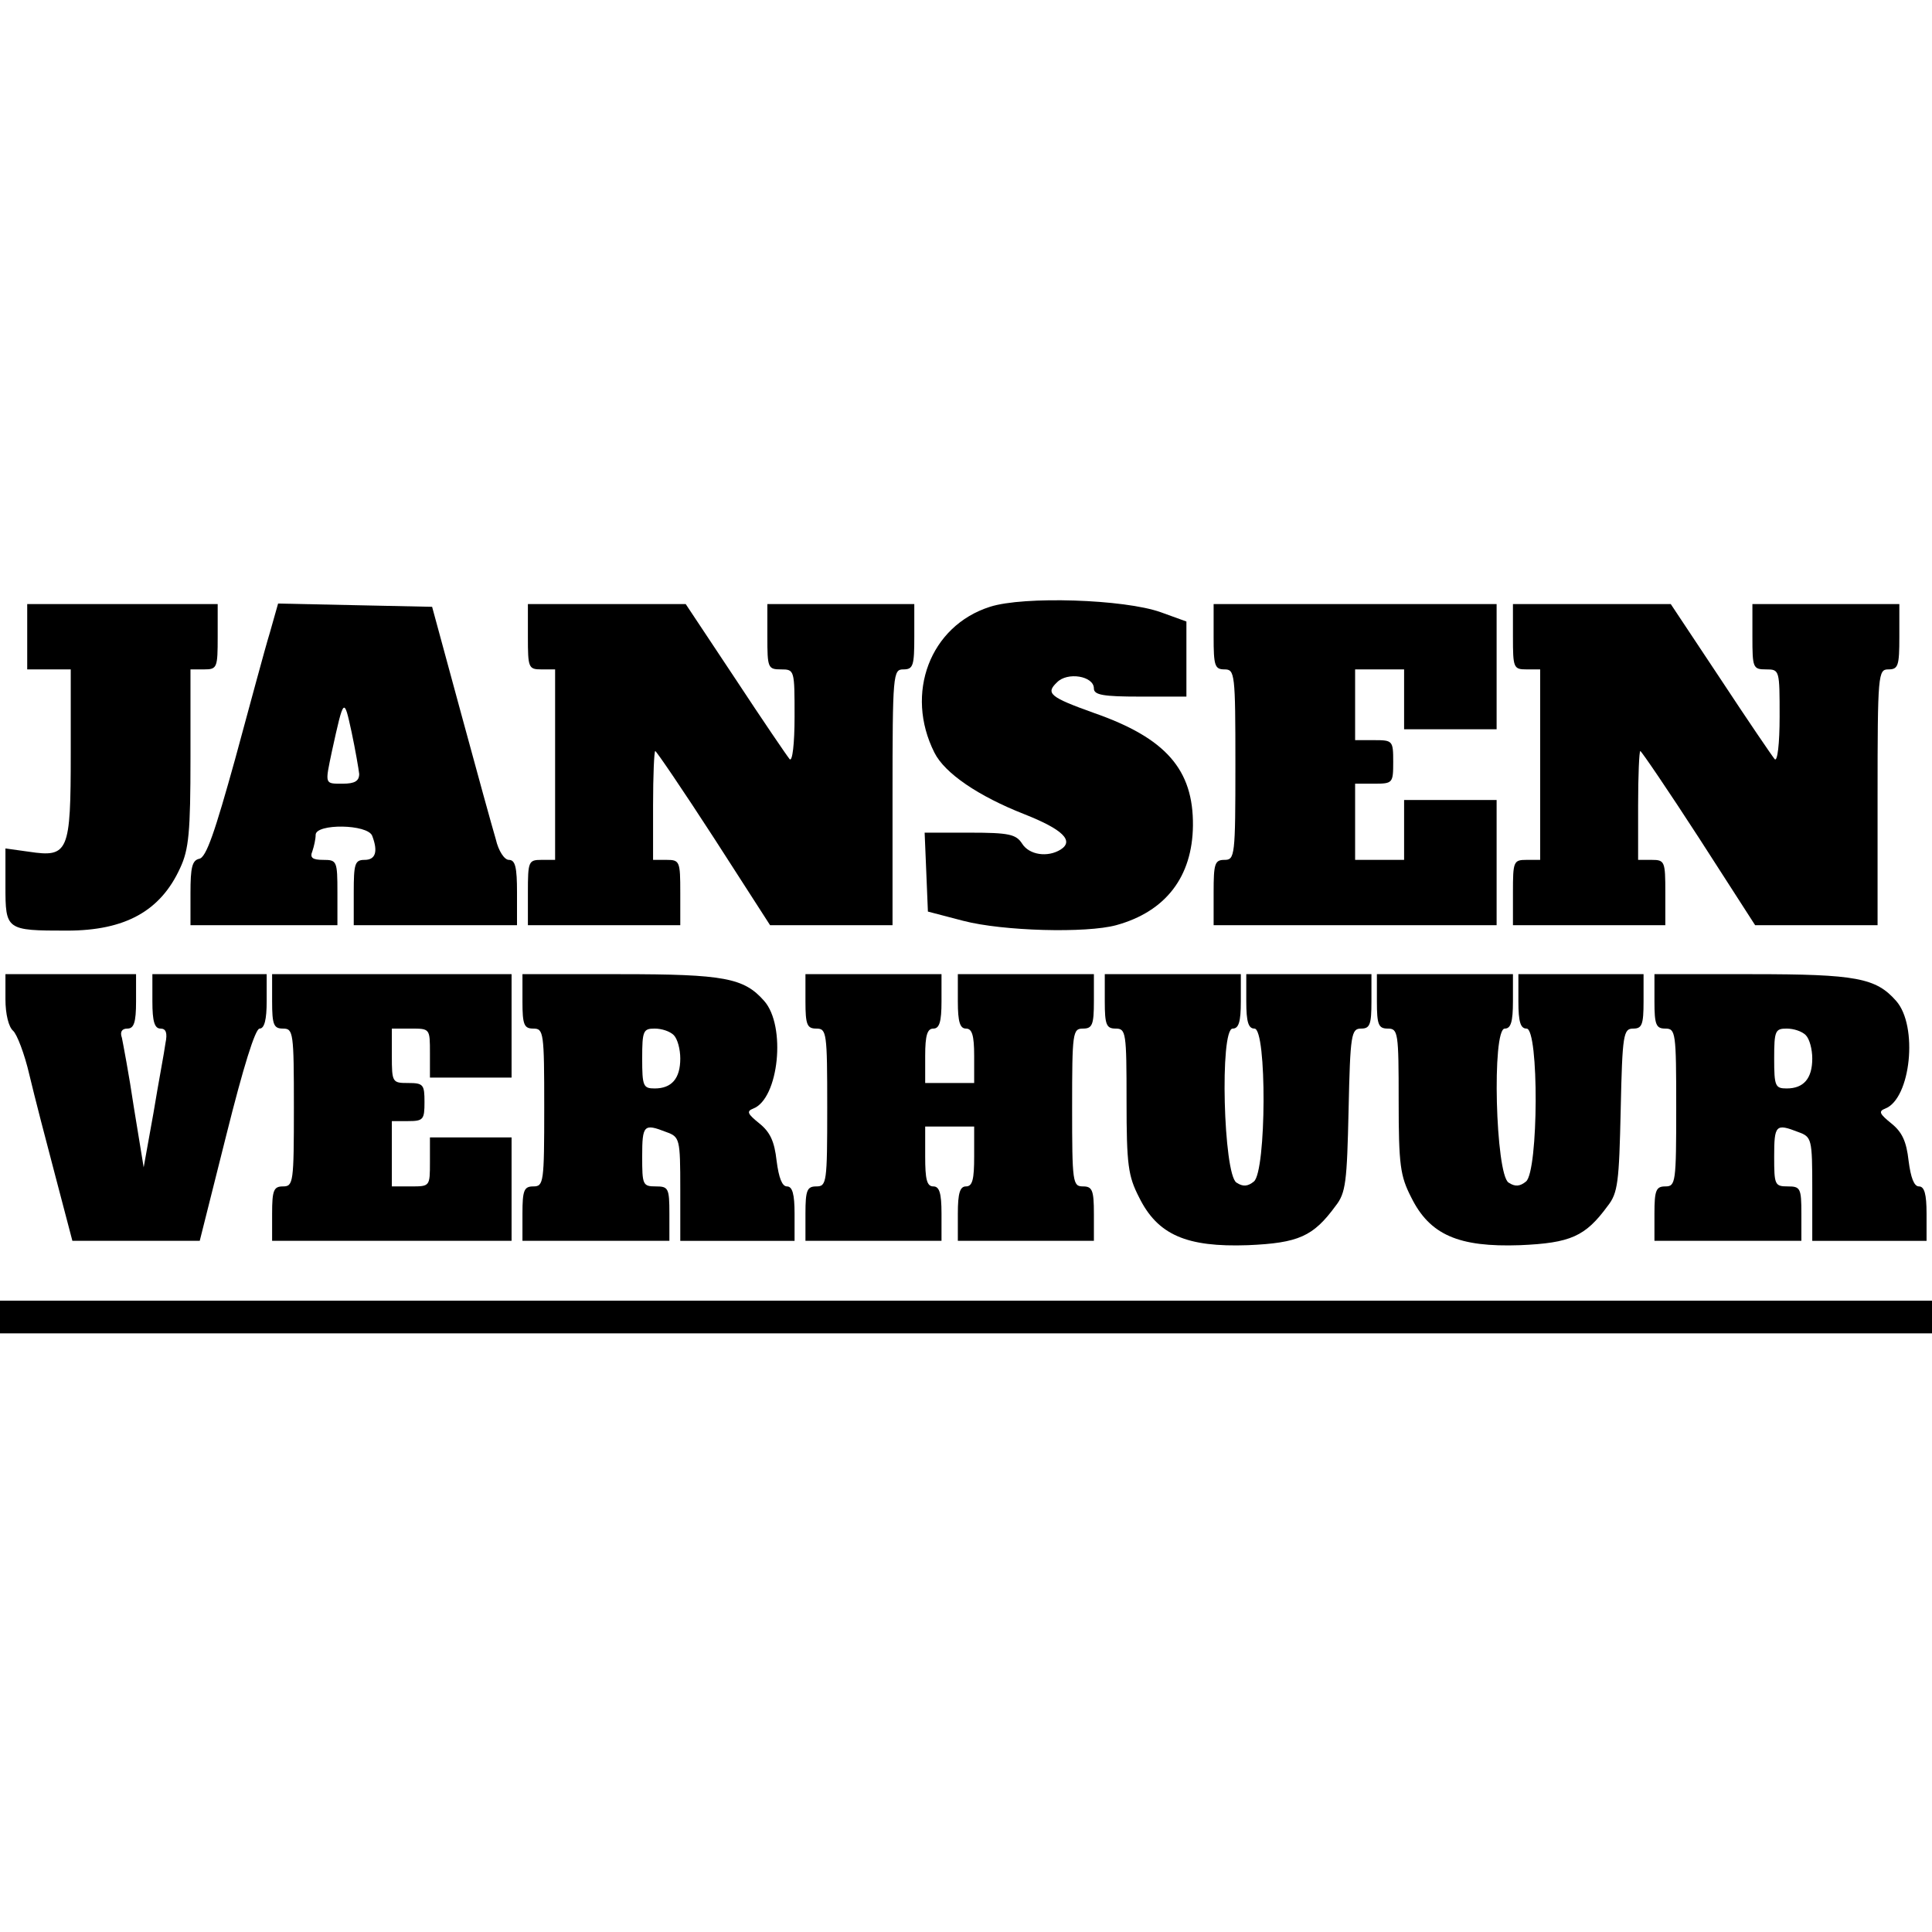 <?xml version="1.0" standalone="no"?>
<!DOCTYPE svg PUBLIC "-//W3C//DTD SVG 20010904//EN"
 "http://www.w3.org/TR/2001/REC-SVG-20010904/DTD/svg10.dtd">
<svg version="1.0" xmlns="http://www.w3.org/2000/svg"
 width="355pt" height="355pt" viewBox="0 0 355 355"
 preserveAspectRatio="xMidYMid meet">
<g transform="translate(0,355) scale(0.1,-0.1)"
fill="#000000" stroke="none">
<path d="M1819 2435 c-110 -35 -157 -159 -102 -268 19 -38 81 -80 165 -113 71
-28 92 -49 67 -65 -24 -15 -58 -10 -71 11 -11 17 -24 20 -96 20 l-83 0 3 -72
3 -73 65 -17 c73 -19 226 -23 281 -8 91 25 140 89 141 183 1 103 -50 161 -182
207 -81 29 -89 36 -68 56 19 20 68 12 68 -11 0 -12 17 -15 85 -15 l85 0 0 69
0 69 -47 17 c-67 24 -252 30 -314 10z"/>
<path d="M50 2380 l0 -60 40 0 40 0 0 -154 c0 -182 -4 -192 -77 -181 l-43 6 0
-69 c0 -81 1 -82 113 -82 107 0 172 36 208 115 16 34 19 66 19 203 l0 162 25
0 c24 0 25 3 25 60 l0 60 -175 0 -175 0 0 -60z"/>
<path d="M496 2388 c-9 -29 -37 -134 -64 -233 -37 -133 -53 -181 -66 -183 -13
-3 -16 -16 -16 -63 l0 -59 135 0 135 0 0 60 c0 58 -1 60 -26 60 -20 0 -25 4
-20 16 3 9 6 22 6 30 0 21 96 20 104 -2 11 -29 6 -44 -14 -44 -18 0 -20 -7
-20 -60 l0 -60 150 0 150 0 0 60 c0 46 -3 60 -15 60 -8 0 -19 16 -24 38 -6 20
-35 125 -64 232 l-53 195 -142 3 -141 3 -15 -53z m164 -260 c0 -13 -8 -18 -30
-18 -34 0 -33 -2 -20 60 22 100 22 99 36 35 7 -33 13 -68 14 -77z"/>
<path d="M970 2380 c0 -57 1 -60 25 -60 l25 0 0 -175 0 -175 -25 0 c-24 0 -25
-3 -25 -60 l0 -60 140 0 140 0 0 60 c0 57 -1 60 -25 60 l-25 0 0 100 c0 55 2
100 4 100 2 0 51 -72 108 -160 l103 -160 113 0 112 0 0 235 c0 228 1 235 20
235 18 0 20 7 20 60 l0 60 -135 0 -135 0 0 -60 c0 -57 1 -60 25 -60 25 0 25
-1 25 -87 0 -50 -4 -83 -9 -78 -5 6 -50 72 -100 148 l-91 137 -145 0 -145 0 0
-60z"/>
<path d="M2230 2380 c0 -53 2 -60 20 -60 19 0 20 -7 20 -175 0 -168 -1 -175
-20 -175 -18 0 -20 -7 -20 -60 l0 -60 260 0 260 0 0 115 0 115 -85 0 -85 0 0
-55 0 -55 -45 0 -45 0 0 70 0 70 35 0 c34 0 35 1 35 40 0 39 -1 40 -35 40
l-35 0 0 65 0 65 45 0 45 0 0 -55 0 -55 85 0 85 0 0 115 0 115 -260 0 -260 0
0 -60z"/>
<path d="M2780 2380 c0 -57 1 -60 25 -60 l25 0 0 -175 0 -175 -25 0 c-24 0
-25 -3 -25 -60 l0 -60 140 0 140 0 0 60 c0 57 -1 60 -25 60 l-25 0 0 100 c0
55 2 100 4 100 2 0 51 -72 108 -160 l103 -160 113 0 112 0 0 235 c0 228 1 235
20 235 18 0 20 7 20 60 l0 60 -135 0 -135 0 0 -60 c0 -57 1 -60 25 -60 25 0
25 -1 25 -87 0 -50 -4 -83 -9 -78 -5 6 -50 72 -100 148 l-91 137 -145 0 -145
0 0 -60z"/>
<path d="M10 1714 c0 -28 6 -51 14 -58 7 -6 21 -42 30 -81 9 -38 31 -123 48
-187 l31 -118 117 0 117 0 49 195 c31 124 53 195 61 195 9 0 13 17 13 50 l0
50 -105 0 -105 0 0 -50 c0 -37 4 -50 15 -50 10 0 13 -8 9 -27 -2 -16 -13 -73
-22 -128 l-18 -100 -18 110 c-9 61 -20 118 -22 128 -4 11 0 17 10 17 12 0 16
11 16 50 l0 50 -120 0 -120 0 0 -46z"/>
<path d="M500 1710 c0 -43 3 -50 20 -50 19 0 20 -7 20 -145 0 -138 -1 -145
-20 -145 -17 0 -20 -7 -20 -50 l0 -50 220 0 220 0 0 95 0 95 -75 0 -75 0 0
-45 c0 -45 0 -45 -35 -45 l-35 0 0 60 0 60 30 0 c28 0 30 3 30 35 0 32 -2 35
-30 35 -29 0 -30 1 -30 50 l0 50 35 0 c35 0 35 0 35 -45 l0 -45 75 0 75 0 0
95 0 95 -220 0 -220 0 0 -50z"/>
<path d="M960 1710 c0 -43 3 -50 20 -50 19 0 20 -7 20 -145 0 -138 -1 -145
-20 -145 -17 0 -20 -7 -20 -50 l0 -50 135 0 135 0 0 50 c0 47 -2 50 -25 50
-24 0 -25 3 -25 55 0 58 3 61 44 45 25 -9 26 -12 26 -105 l0 -95 105 0 105 0
0 50 c0 36 -4 50 -14 50 -9 0 -15 16 -19 47 -4 36 -12 53 -32 69 -21 17 -24
22 -11 27 47 18 61 152 20 198 -37 42 -73 49 -264 49 l-180 0 0 -50z m278 -62
c7 -7 12 -26 12 -43 0 -37 -16 -55 -47 -55 -21 0 -23 4 -23 55 0 51 2 55 23
55 13 0 28 -5 35 -12z"/>
<path d="M1480 1710 c0 -43 3 -50 20 -50 19 0 20 -7 20 -145 0 -138 -1 -145
-20 -145 -17 0 -20 -7 -20 -50 l0 -50 125 0 125 0 0 50 c0 38 -4 50 -15 50
-12 0 -15 13 -15 55 l0 55 45 0 45 0 0 -55 c0 -42 -3 -55 -15 -55 -11 0 -15
-12 -15 -50 l0 -50 125 0 125 0 0 50 c0 43 -3 50 -20 50 -19 0 -20 7 -20 145
0 138 1 145 20 145 17 0 20 7 20 50 l0 50 -125 0 -125 0 0 -50 c0 -38 4 -50
15 -50 11 0 15 -12 15 -50 l0 -50 -45 0 -45 0 0 50 c0 38 4 50 15 50 11 0 15
12 15 50 l0 50 -125 0 -125 0 0 -50z"/>
<path d="M2030 1710 c0 -43 3 -50 20 -50 19 0 20 -7 20 -133 0 -118 3 -138 23
-177 34 -69 87 -92 200 -88 93 4 120 16 161 72 19 24 21 44 24 177 3 139 5
149 23 149 16 0 19 7 19 50 l0 50 -115 0 -115 0 0 -50 c0 -38 4 -50 15 -50 23
0 22 -262 -1 -281 -11 -9 -20 -10 -32 -2 -24 15 -31 283 -7 283 11 0 15 12 15
50 l0 50 -125 0 -125 0 0 -50z"/>
<path d="M2530 1710 c0 -43 3 -50 20 -50 19 0 20 -7 20 -133 0 -118 3 -138 23
-177 34 -69 87 -92 200 -88 93 4 120 16 161 72 19 24 21 44 24 177 3 139 5
149 23 149 16 0 19 7 19 50 l0 50 -115 0 -115 0 0 -50 c0 -38 4 -50 15 -50 23
0 22 -262 -1 -281 -11 -9 -20 -10 -32 -2 -24 15 -31 283 -7 283 11 0 15 12 15
50 l0 50 -125 0 -125 0 0 -50z"/>
<path d="M3040 1710 c0 -43 3 -50 20 -50 19 0 20 -7 20 -145 0 -138 -1 -145
-20 -145 -17 0 -20 -7 -20 -50 l0 -50 135 0 135 0 0 50 c0 47 -2 50 -25 50
-24 0 -25 3 -25 55 0 58 3 61 44 45 25 -9 26 -12 26 -105 l0 -95 105 0 105 0
0 50 c0 36 -4 50 -14 50 -9 0 -15 16 -19 47 -4 36 -12 53 -32 69 -21 17 -24
22 -11 27 47 18 61 152 20 198 -37 42 -73 49 -264 49 l-180 0 0 -50z m278 -62
c7 -7 12 -26 12 -43 0 -37 -16 -55 -47 -55 -21 0 -23 4 -23 55 0 51 2 55 23
55 13 0 28 -5 35 -12z"/>
<path d="M0 1130 l0 -30 1775 0 1775 0 0 30 0 30 -1775 0 -1775 0 0 -30z"/>
</g>
</svg>
